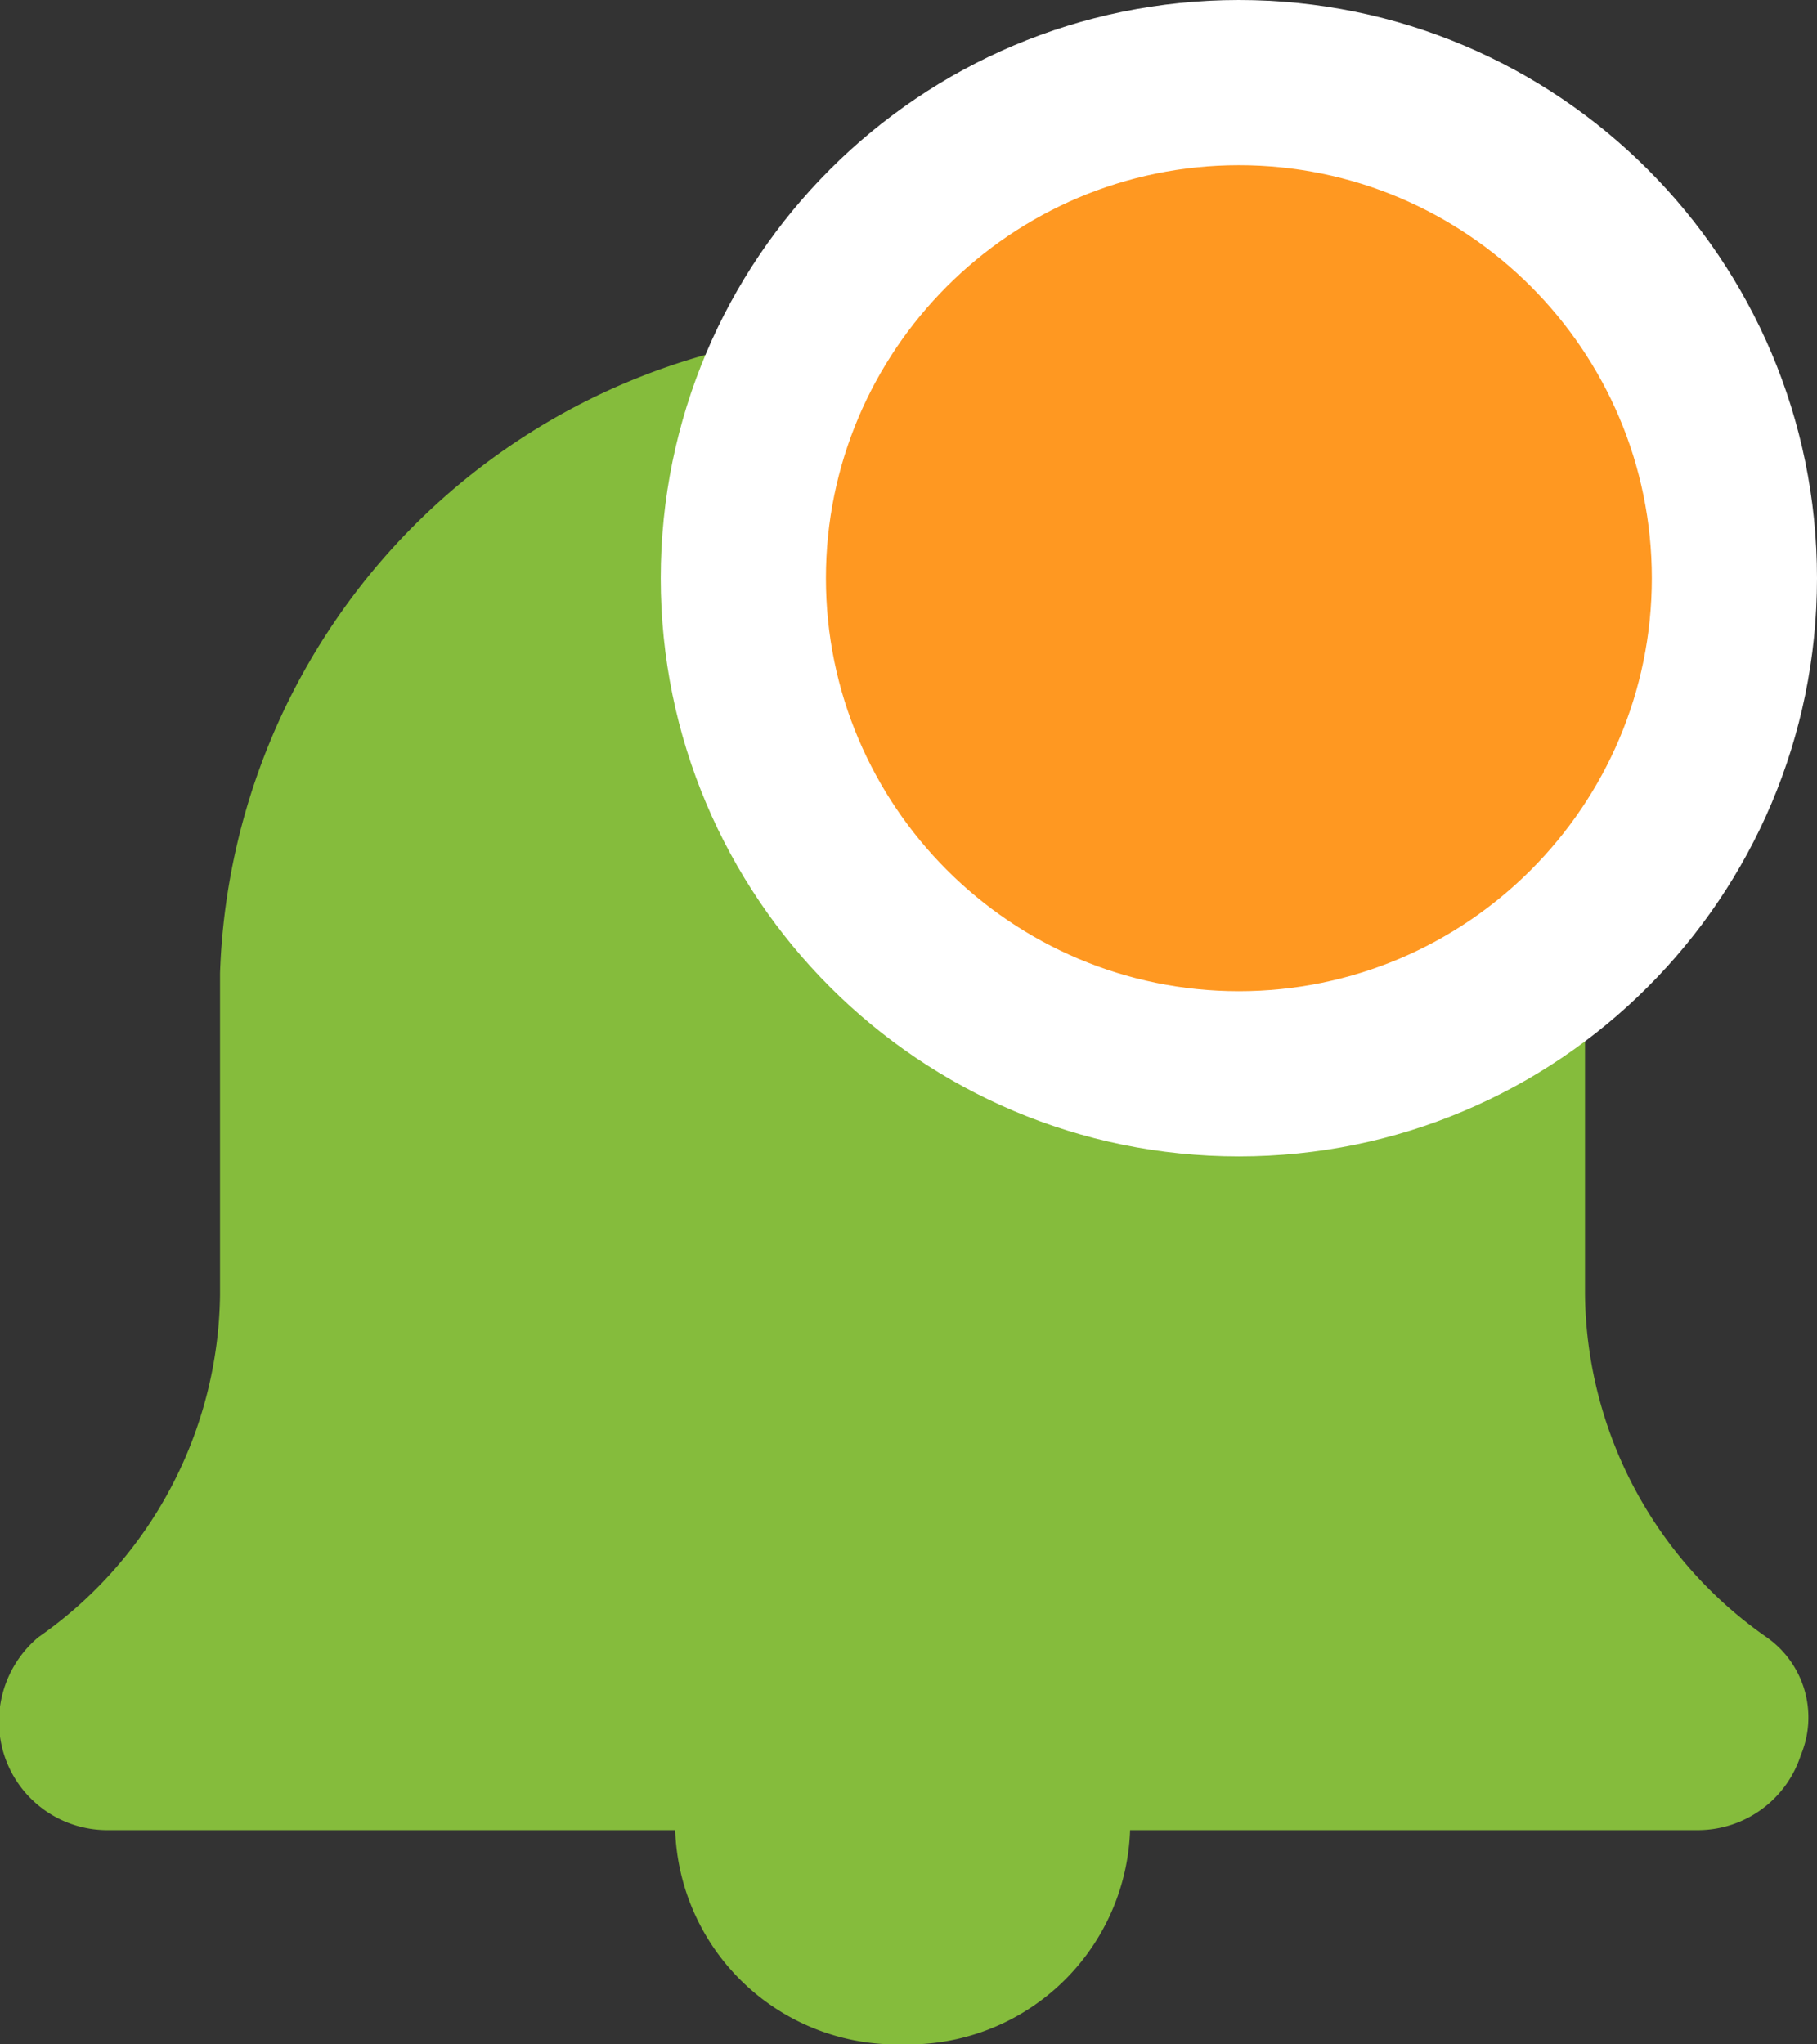 <svg xmlns="http://www.w3.org/2000/svg" xmlns:xlink="http://www.w3.org/1999/xlink" width="22" height="24.75" viewBox="0 0 22 24.75">
  <rect x="0" y="0" width="22" height="24.75" fill="#333333" stroke="none"/>
  <defs>
    <clipPath id="clip-path">
      <rect width="22" height="24.75" fill="none"/>
    </clipPath>
    <clipPath id="clip-path-2">
      <rect width="22" height="20.75" fill="none"/>
    </clipPath>
  </defs>
  <g id="ic_notification_on_hover" clip-path="url(#clip-path)">
    <g id="Alert" transform="translate(0 4)" clip-path="url(#clip-path-2)">
      <rect id="Rectángulo_479" data-name="Rectángulo 479" width="20.75" height="20.75" fill="none"/>
      <path id="Trazado_1" data-name="Trazado 1" d="M20.63,18.156H13.746a2.685,2.685,0,0,1-2.754,2.594,2.685,2.685,0,0,1-2.754-2.594H1.353a1.311,1.311,0,0,1-1.239-.908,1.333,1.333,0,0,1,.413-1.427,5.125,5.125,0,0,0,2.2-4.15V7.781A8.056,8.056,0,0,1,10.992,0a8.056,8.056,0,0,1,8.262,7.781v3.891a5.125,5.125,0,0,0,2.2,4.15,1.184,1.184,0,0,1,.413,1.427A1.311,1.311,0,0,1,20.63,18.156Z" transform="translate(-0.063)" fill="#85bc3c" fill-rule="evenodd"/>
    </g>
    <g id="Trazado_2120" data-name="Trazado 2120" transform="translate(8)" fill="#ff9821">
      <path d="M 7 13 C 3.692 13 1 10.308 1 7 C 1 3.692 3.692 1 7 1 C 10.308 1 13 3.692 13 7 C 13 10.308 10.308 13 7 13 Z" stroke="none"/>
      <path d="M 7 2 C 4.243 2 2 4.243 2 7 C 2 9.757 4.243 12 7 12 C 9.757 12 12 9.757 12 7 C 12 4.243 9.757 2 7 2 M 7 0 C 10.866 0 14 3.134 14 7 C 14 10.866 10.866 14 7 14 C 3.134 14 0 10.866 0 7 C 0 3.134 3.134 0 7 0 Z" stroke="none" fill="#fff"/>
    </g>
  </g>
</svg>
